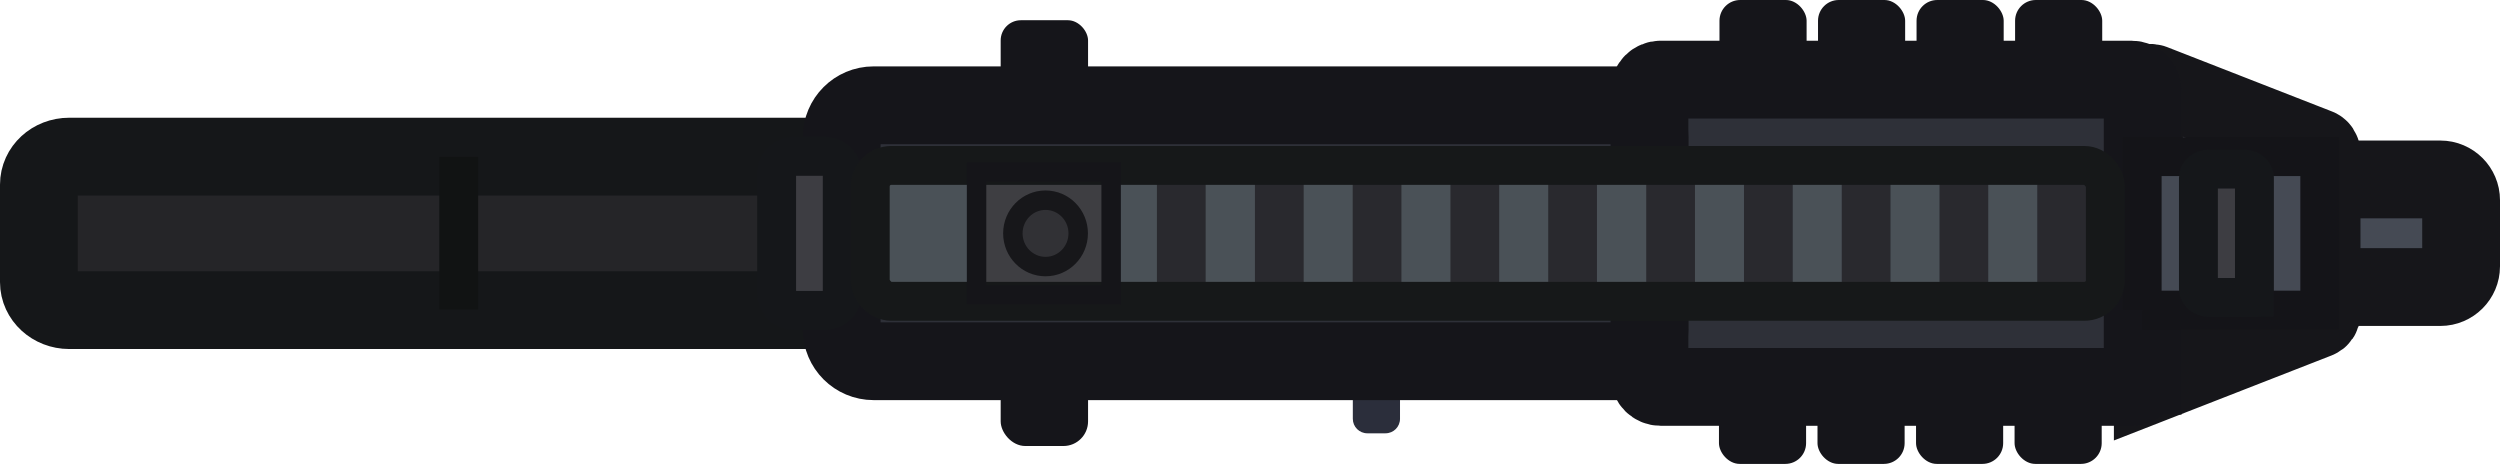 <?xml version="1.0" encoding="UTF-8"?>
<svg id="Layer_2" data-name="Layer 2" xmlns="http://www.w3.org/2000/svg" viewBox="0 0 96.41 17.89">
  <defs>
    <style>
      .cls-1 {
        stroke: #161819;
      }

      .cls-1, .cls-2, .cls-3, .cls-4 {
        stroke-width: 1.5px;
      }

      .cls-1, .cls-5 {
        stroke-miterlimit: 82.2;
      }

      .cls-1, .cls-6 {
        fill: none;
      }

      .cls-7 {
        fill: #15151a;
      }

      .cls-8 {
        fill: #29292e;
        stroke: #29292e;
      }

      .cls-8, .cls-2, .cls-3, .cls-4, .cls-9, .cls-10, .cls-11, .cls-12, .cls-13, .cls-14, .cls-15, .cls-16 {
        fill-rule: evenodd;
      }

      .cls-8, .cls-12 {
        stroke-miterlimit: 28.35;
      }

      .cls-8, .cls-5, .cls-6 {
        stroke-width: .75px;
      }

      .cls-2 {
        fill: #2e3238;
        stroke: #111313;
      }

      .cls-3 {
        fill: #3d3d42;
        stroke: #15171a;
      }

      .cls-4 {
        stroke: #141418;
      }

      .cls-4, .cls-11 {
        fill: #454a54;
      }

      .cls-9 {
        fill: #2e3038;
        stroke: #15151a;
      }

      .cls-9, .cls-10, .cls-11, .cls-12 {
        stroke-width: 3px;
      }

      .cls-10, .cls-11 {
        stroke: #16161a;
      }

      .cls-10, .cls-15 {
        fill: #62626a;
      }

      .cls-12 {
        fill: #252528;
        stroke: #151719;
      }

      .cls-13 {
        fill: #4a5157;
      }

      .cls-14 {
        fill: #2b2e3b;
      }

      .cls-16 {
        fill: #3e3e42;
      }

      .cls-5 {
        fill: #313135;
        stroke: #17171a;
      }

      .cls-6 {
        stroke: #151519;
      }
    </style>
  </defs>
  <g id="Layer_14" data-name="Layer 14">
    <g id="Layer_14-2" data-name="Layer 14">
      <g id="layer1">
        <g id="g8">
          <path id="path129" class="cls-11" d="M88.96,11.07h5.15c.44,0,.8-.36,.8-.8v-2.55c0-.44-.36-.8-.8-.8h-5.15c-.44,0-.8,.36-.8,.8v2.55c0,.44,.36,.8,.8,.8Z"/>
          <path id="path126" class="cls-10" d="M83.02,14.79l6.35-2.48c.1-.04,.16-.13,.16-.23V5.92c0-.1-.06-.2-.16-.23l-6.35-2.48c-.16-.06-.34,.06-.34,.23V14.55c0,.18,.18,.3,.34,.23Z"/>
          <path id="path118" class="cls-12" d="M34.93,10.88v-3.76c0-.6-.53-1.08-1.17-1.08H2.67c-.65,0-1.17,.48-1.17,1.08v3.76c0,.6,.53,1.08,1.17,1.08h31.1c.65,0,1.17-.48,1.17-1.08Z"/>
          <path id="path94" class="cls-9" d="M82.63,14.49V3.5c0-.24-.19-.43-.43-.43h-18.16c-.24,0-.43,.19-.43,.43V14.49c0,.24,.19,.43,.43,.43h18.16c.24,0,.43-.19,.43-.43Z"/>
          <path id="path100" class="cls-14" d="M53.99,16.15v-2.27c0-.31-.25-.56-.56-.56h-.7c-.31,0-.56,.25-.56,.56v2.27c0,.31,.25,.56,.56,.56h.7c.31,0,.56-.25,.56-.56Z"/>
          <path id="path102" class="cls-9" d="M63.61,12.7V5.29c0-.68-.55-1.23-1.23-1.23h-28.69c-.68,0-1.23,.55-1.23,1.23v7.41c0,.68,.55,1.23,1.23,1.23h28.69c.68,0,1.23-.55,1.23-1.23Z"/>
          <path id="path104" class="cls-15" d="M53.08,9.13v-.27c0-.41-.33-.75-.75-.75h-2.83c-.41,0-.75,.33-.75,.75v.27c0,.41,.33,.75,.75,.75h2.83c.41,0,.75-.33,.75-.75Z"/>
          <path id="path105" class="cls-15" d="M59.42,9.35v-.71c0-.43-.35-.79-.79-.79h-3.62c-.43,0-.79,.35-.79,.79v.71c0,.43,.35,.79,.79,.79h3.62c.43,0,.79-.35,.79-.79Z"/>
          <path id="path107" class="cls-13" d="M81.48,10.82v-3.65c0-.48-.39-.87-.87-.87h-15.31c-.48,0-.87,.39-.87,.87v3.65c0,.48,.39,.87,.87,.87h15.31c.48,0,.87-.39,.87-.87Z"/>
          <path id="path109" class="cls-13" d="M65.6,10.88v-3.76c0-.46-.37-.82-.82-.82h-30.39c-.46,0-.82,.37-.82,.82v3.76c0,.46,.37,.82,.82,.82h30.39c.46,0,.82-.37,.82-.82Z"/>
          <path id="path110" class="cls-16" d="M42.85,11.37V6.63h-5.19v4.74h5.19Z"/>
          <path id="path120" class="cls-8" d="M76.3,11.37V6.62h-1.13v4.74h1.13Z"/>
          <path id="path122" class="cls-8" d="M72.53,11.37V6.62h-1.13v4.74h1.13Z"/>
          <path id="path124" class="cls-8" d="M68.76,11.37V6.62h-1.13v4.74h1.13Z"/>
          <path id="path128" class="cls-8" d="M80.07,11.37V6.62h-1.13v4.74h1.13Z"/>
          <path id="path131" class="cls-4" d="M82.61,11.96h6.85V6.04h-6.85v5.92Z"/>
          <path id="path132" class="cls-2" d="M17.69,11.94V6.05h0v5.89h0Z"/>
          <path id="path134" class="cls-8" d="M48.77,6.63v4.74h1.13V6.63h-1.13Z"/>
          <path id="path136" class="cls-8" d="M52.54,6.63v4.74h1.13V6.63h-1.13Z"/>
          <path id="path138" class="cls-8" d="M56.31,6.63v4.74h1.13V6.63h-1.13Z"/>
          <path id="path140" class="cls-8" d="M44.99,6.63v4.74h1.13V6.63h-1.13Z"/>
          <path id="path142" class="cls-3" d="M32.48,11.31V6.69c0-.37-.3-.66-.66-.66h-1.21c-.37,0-.66,.3-.66,.66v4.62c0,.37,.3,.66,.66,.66h1.21c.37,0,.66-.3,.66-.66Z"/>
          <path id="path143" class="cls-3" d="M86.94,11.47V6.86c0-.19-.18-.34-.4-.34h-1.36c-.22,0-.4,.15-.4,.34v4.27c0,.19,.18,.34,.4,.34h1.75Z"/>
          <path id="path228" class="cls-8" d="M63.86,6.63v4.74h1.13V6.63h-1.13Z"/>
          <path id="path229" class="cls-8" d="M60.08,6.63v4.74h1.13V6.63h-1.13Z"/>
          <rect id="rect1" class="cls-1" x="33.56" y="6.38" width="47.63" height="5.24" rx=".81" ry=".81"/>
          <path id="path111" class="cls-6" d="M42.85,11.37V6.63h-5.19v4.74h5.19Z"/>
          <ellipse id="ellipse144" class="cls-5" cx="40.32" cy="9" rx="1.26" ry="1.28"/>
        </g>
        <rect id="rect2" class="cls-7" x="73.91" width="3.36" height="2.96" rx=".8" ry=".8"/>
        <rect id="rect3" class="cls-7" x="66.31" width="3.36" height="2.96" rx=".8" ry=".8"/>
        <rect id="rect4" class="cls-7" x="70.11" width="3.36" height="2.96" rx=".8" ry=".8"/>
        <rect id="rect5" class="cls-7" x="77.71" width="3.36" height="2.96" rx=".8" ry=".8"/>
        <rect id="rect6" class="cls-7" x="66.29" y="14.93" width="3.36" height="2.96" rx=".8" ry=".8"/>
        <rect id="rect7" class="cls-7" x="73.89" y="14.93" width="3.36" height="2.96" rx=".8" ry=".8"/>
        <rect id="rect8" class="cls-7" x="70.09" y="14.93" width="3.36" height="2.96" rx=".8" ry=".8"/>
        <rect id="rect9" class="cls-7" x="77.69" y="14.93" width="3.36" height="2.96" rx=".8" ry=".8"/>
        <rect id="rect10" class="cls-7" x="38.59" y=".78" width="3.37" height="2.57" rx=".78" ry=".78"/>
        <rect id="rect11" class="cls-7" x="38.59" y="14.37" width="3.37" height="2.83" rx=".95" ry=".95"/>
      </g>
    </g>
  </g>
</svg>
